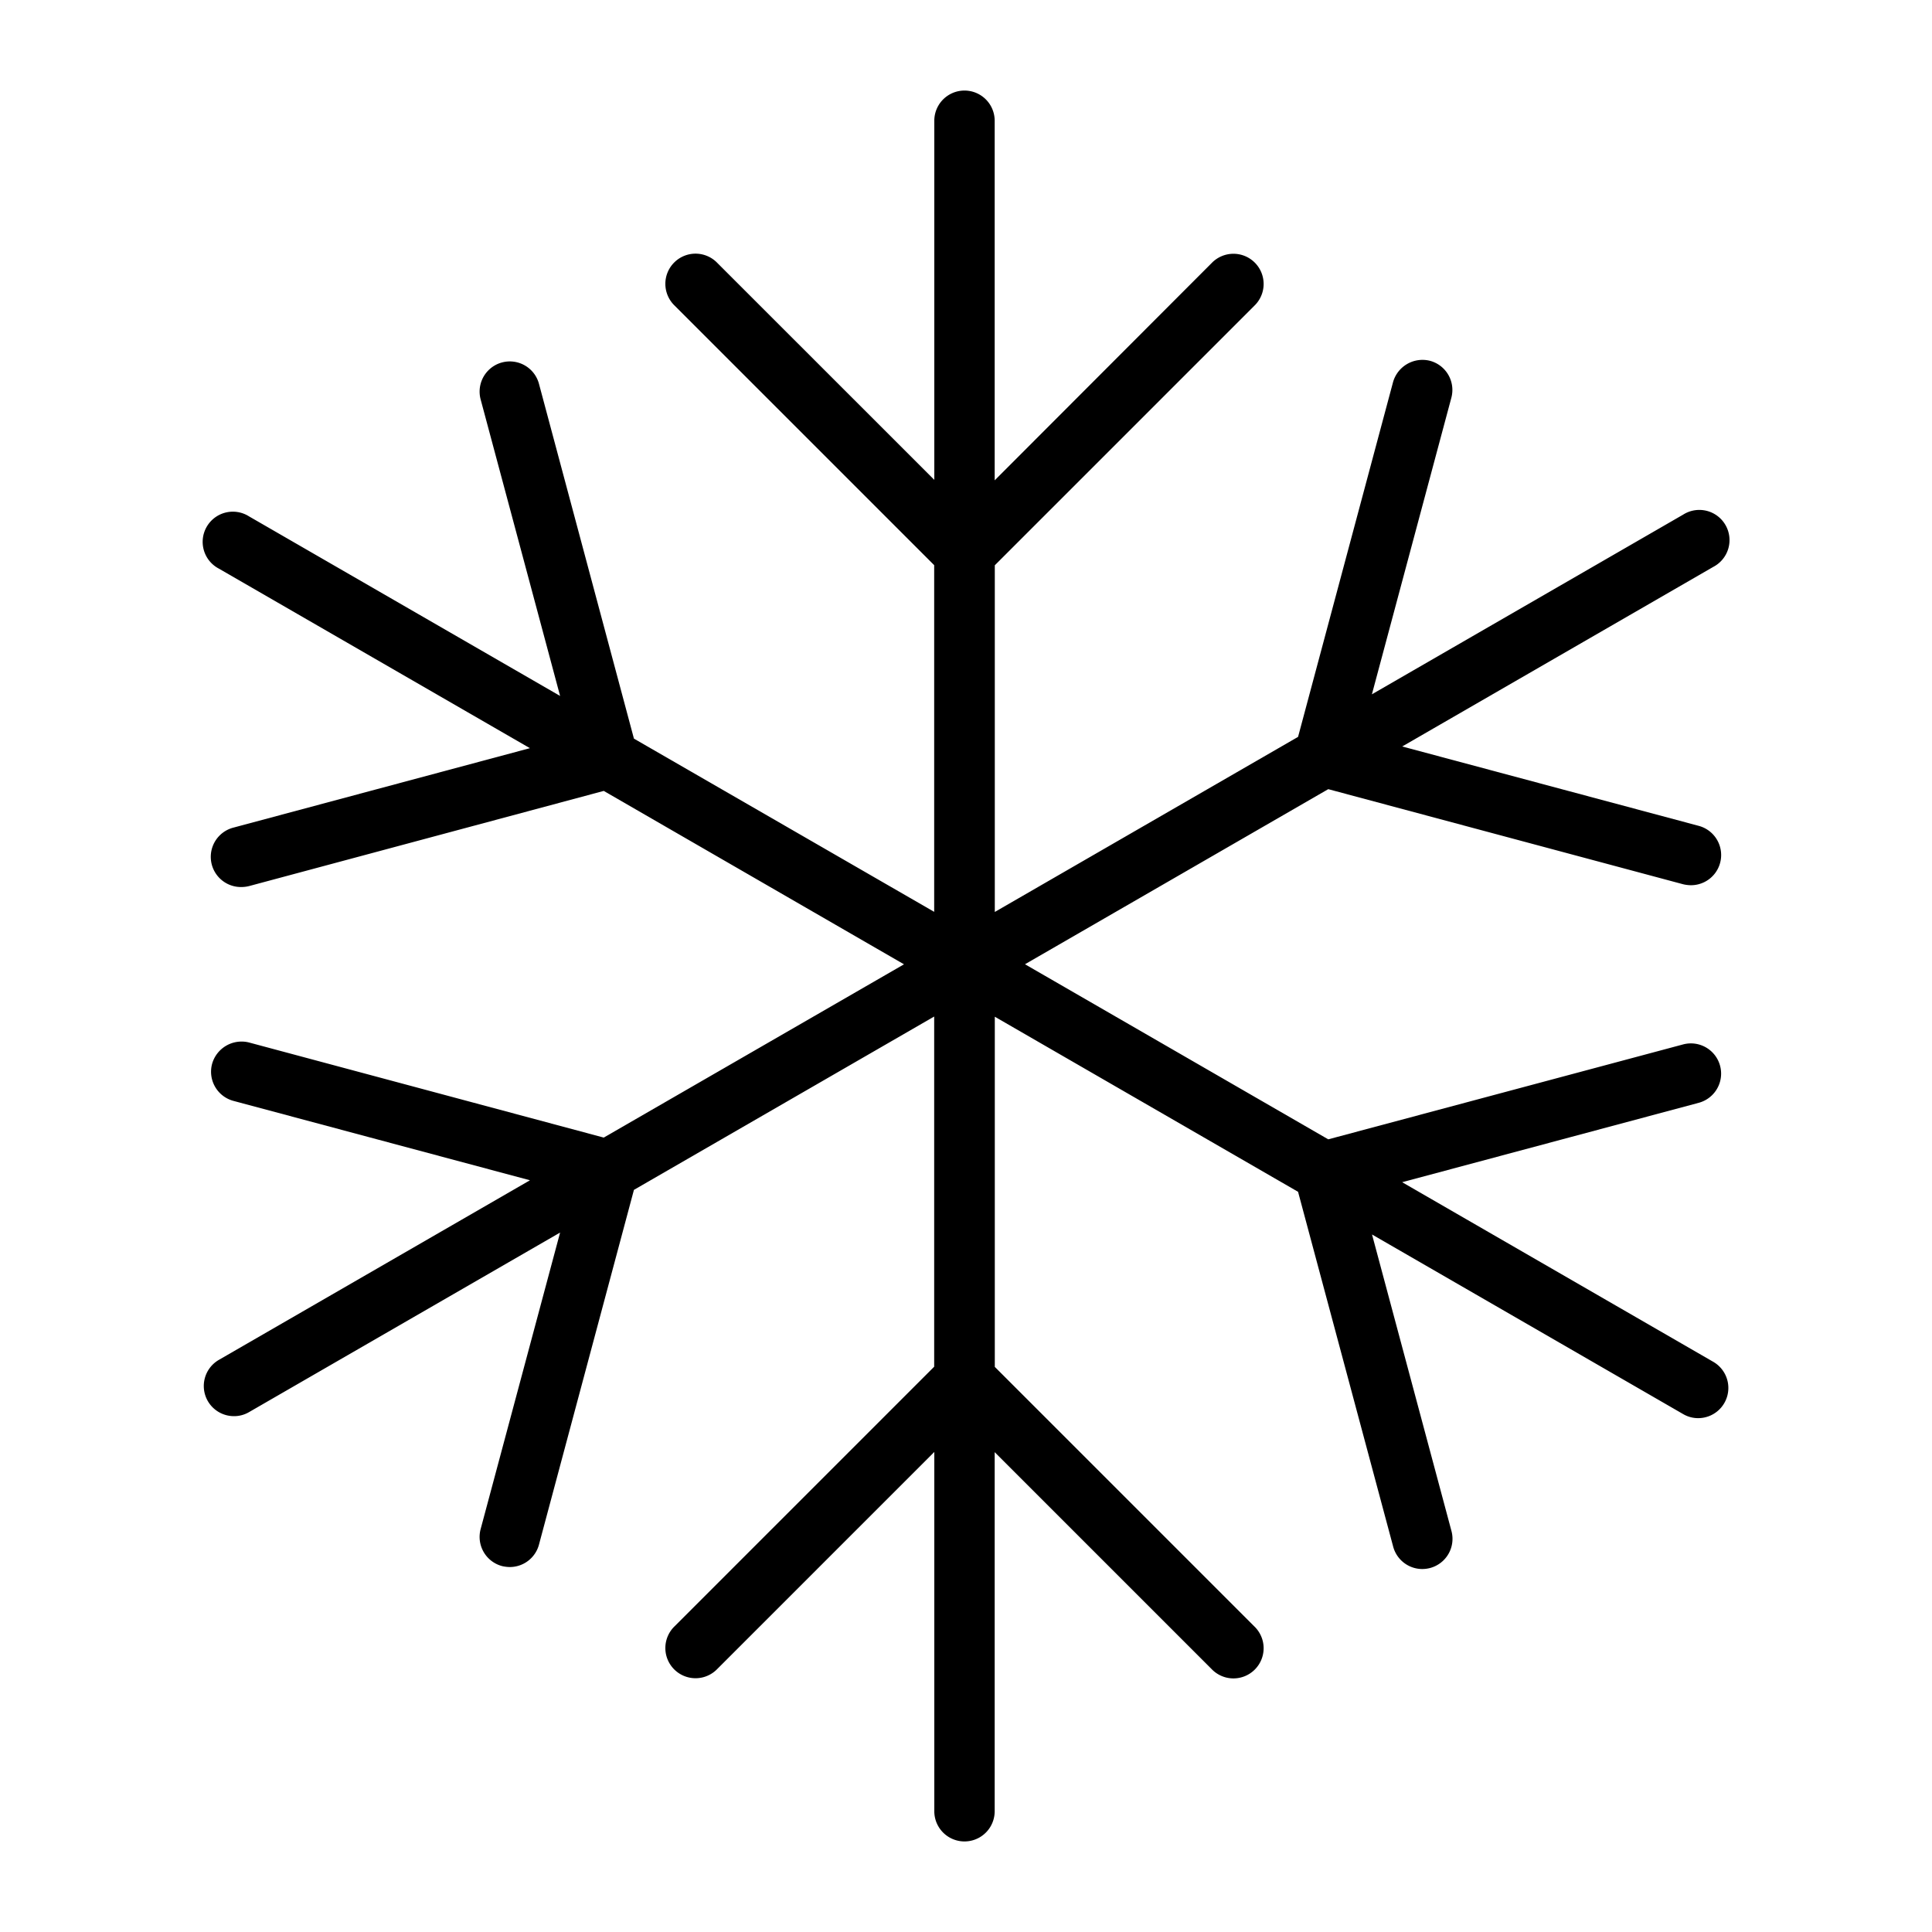 <svg id="Layer_1" data-name="Layer 1" xmlns="http://www.w3.org/2000/svg" viewBox="0 0 32 32"><title>Freeze Effect</title><path d="M3.442,23.206a.5.5,0,0,0,.434.25.488.488,0,0,0,.249-.067l5.152-2.974L7.961,25.326a.5.5,0,0,0,.354.613.578.578,0,0,0,.13.016.5.5,0,0,0,.482-.371L10.5,19.708l4.973-2.871v5.8l-4.3,4.3a.5.5,0,1,0,.707.707l3.595-3.595V30a.5.5,0,0,0,1,0V24.052l3.595,3.595a.5.5,0,1,0,.707-.707l-4.3-4.3v-5.8l5.023,2.9,1.575,5.876a.5.5,0,0,0,.482.372.527.527,0,0,0,.13-.017.5.5,0,0,0,.354-.612l-1.316-4.912,5.152,2.974a.489.489,0,0,0,.249.068.5.5,0,0,0,.251-.933l-5.153-2.975,4.912-1.315a.5.5,0,0,0-.259-.967L22,18.871l-5.023-2.9L22,13.071l5.878,1.575a.578.578,0,0,0,.13.016.5.5,0,0,0,.129-.983l-4.912-1.315,5.153-2.975a.5.5,0,1,0-.5-.865L22.723,11.5l1.316-4.912a.5.5,0,0,0-.354-.612.507.507,0,0,0-.612.354L21.5,12.205l-5.023,2.9V9.363l4.3-4.3a.5.5,0,1,0-.707-.707l-3.595,3.6V2a.5.5,0,0,0-1,0V7.948L11.88,4.354a.5.5,0,1,0-.707.707l4.3,4.3v5.742L10.5,12.234,8.927,6.357a.5.5,0,1,0-.966.259l1.316,4.911L4.125,8.553a.5.5,0,1,0-.5.865l5.152,2.974L3.866,13.708A.5.5,0,0,0,4,14.692a.527.527,0,0,0,.13-.017L10,13.1l4.973,2.872L10,18.842,4.125,17.267a.507.507,0,0,0-.612.354.5.5,0,0,0,.353.613l4.912,1.315L3.625,22.524A.5.5,0,0,0,3.442,23.206Z"/></svg>
